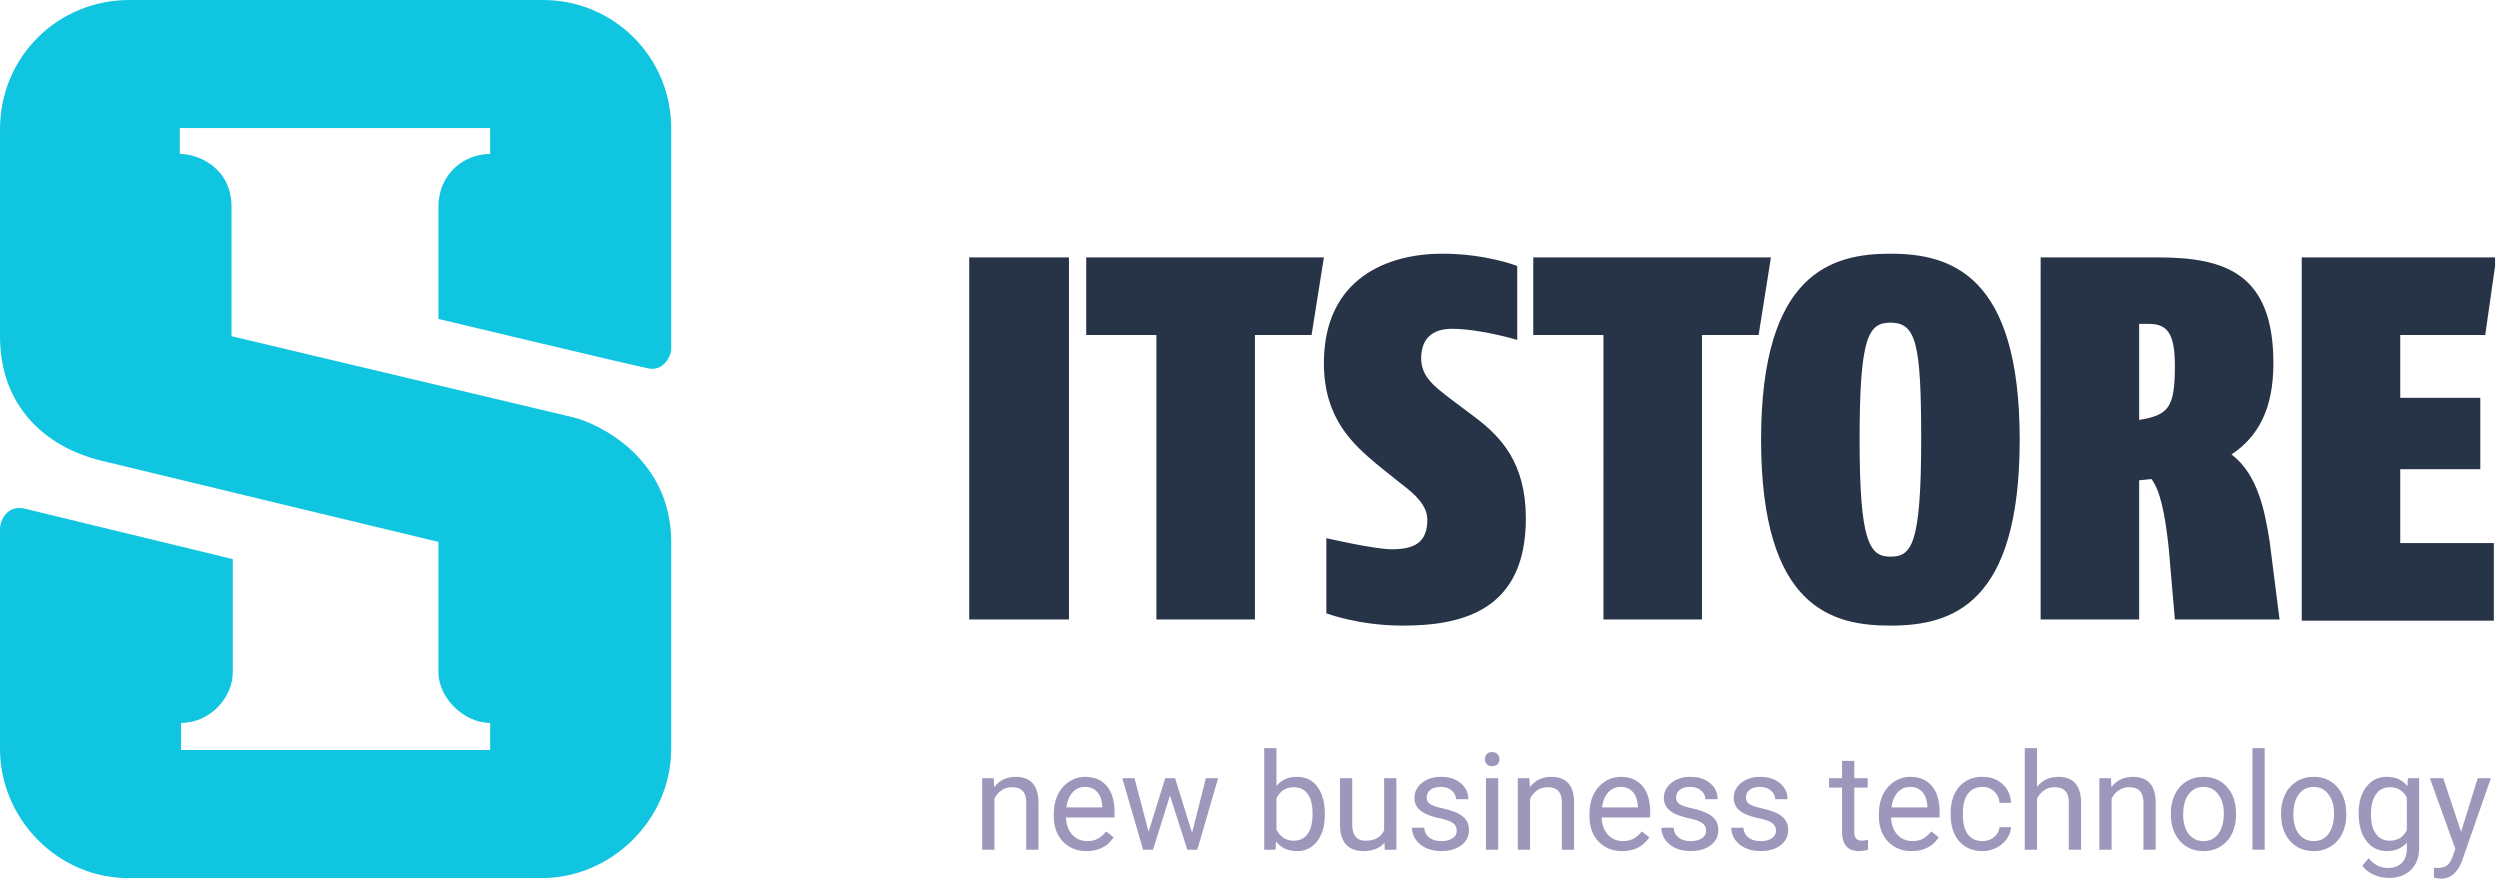 <svg width="203" height="72" viewBox="0 0 203 72" fill="none" xmlns="http://www.w3.org/2000/svg"><g clip-path="url(#clip0)"><path d="M18.9 45.4L2 41.3C.7 41 0 42.1 0 43v17.8c0 5.7 4.7 10.5 10.4 10.5H44c5.6 0 10.5-4.7 10.5-10.5V44c0-6.8-5.9-9.6-7.9-10.1-1.7-.4-27.8-6.6-27.8-6.6V16.8c0-3.1-2.6-4.3-4.2-4.3v-2.1h25.2v2.1c-2.1 0-4.2 1.6-4.2 4.3v9.1s15.9 3.8 17 4c1.1.3 1.9-.8 1.9-1.6V10.4C54.5 4.6 49.8 0 44.1 0H10.5C4.7 0 0 4.6 0 10.5v16.8c0 5.7 3.7 9 8.2 10.1 4.5 1.1 27.4 6.6 27.4 6.6v10.6c0 2 2 4.1 4.2 4.1v2.2H14.7v-2.2c2.4 0 4.2-2.1 4.2-4.1v-9.2z" fill="#10C5E0"/><path d="M78.7 50.3V20.9h8.1v29.4h-8.1zm27.8-23.1h-4.6v23.1h-8V27.2h-5.7v-6.3h19.3l-1 6.3zm7.4 23.6c-3.6 0-6.2-1-6.2-1v-6.1s3.9.9 5.3.9c1.8 0 2.9-.5 2.9-2.4 0-1.1-.9-2-2.1-2.9l-2-1.6c-1.9-1.6-4.3-3.7-4.3-8.2 0-7 5.3-8.9 9.6-8.9 3.6 0 6.1 1 6.1 1v6s-3-.9-5.3-.9c-1.6 0-2.5.8-2.5 2.4 0 1.5 1.1 2.3 2.4 3.3l2 1.5c2.1 1.6 4.1 3.7 4.1 8.2 0 7.5-5.2 8.7-10 8.7zm28.9-23.6h-4.6v23.1h-8V27.2h-5.7v-6.3h19.3l-1 6.3zm10.7 23.6c-4.7 0-10.5-1.4-10.5-15.1 0-13.6 5.8-15.1 10.5-15.1 4.9 0 10.5 1.7 10.5 15.1s-5.5 15.1-10.5 15.1zm0-24.6c-1.8 0-2.5 1.2-2.5 9.5s.8 9.5 2.5 9.5 2.5-.9 2.5-9.5c0-7.8-.4-9.5-2.5-9.5zm23.1 24.1l-.5-5.8c-.3-2.8-.7-4.7-1.4-5.6l-1 .1v11.3h-8V20.9h9.5c5.5 0 9.4 1.3 9.4 8.6 0 3.8-1.3 6-3.4 7.4 2.1 1.6 2.7 4.5 3.1 7.1l.8 6.3h-8.5zm-2.1-24h-.8v7.8c2.4-.4 2.9-1 2.9-4.4 0-2.6-.6-3.4-2.1-3.4zm27.3.9h-6.9v5.1h6.5v5.8h-6.5v6h7.6v6.3h-15.6V20.9h15.8l-.9 6.3z" fill="#273447"/><path d="M80.692 63.188l.032.73c.444-.558 1.024-.837 1.74-.837 1.228 0 1.848.693 1.859 2.079V69h-.994v-3.846c-.003-.419-.1-.728-.29-.929-.186-.2-.478-.3-.875-.3-.323 0-.606.085-.85.257a1.752 1.752 0 00-.568.677V69h-.994v-5.812h.94zm7.54 5.92c-.787 0-1.428-.258-1.922-.774-.494-.52-.741-1.212-.741-2.079v-.182c0-.577.11-1.09.328-1.542.221-.455.53-.809.923-1.063a2.324 2.324 0 011.29-.387c.755 0 1.342.249 1.761.747.419.497.629 1.21.629 2.137v.414h-3.938c.015.573.181 1.036.5 1.391.322.35.73.526 1.225.526.35 0 .648-.071.891-.215a2.24 2.24 0 00.64-.569l.606.473c-.487.748-1.217 1.122-2.191 1.122zm-.123-5.21c-.4 0-.737.146-1.01.44-.272.29-.44.698-.504 1.225h2.91v-.076c-.028-.505-.164-.895-.407-1.17-.244-.28-.573-.42-.989-.42zm8.69 3.732l1.118-4.441h.994L97.219 69h-.806l-1.412-4.404L93.624 69h-.805l-1.687-5.812h.989l1.144 4.351 1.353-4.35h.8l1.38 4.441zm10.775-1.471c0 .888-.204 1.602-.612 2.143-.408.537-.956.805-1.644.805-.734 0-1.301-.26-1.702-.778l-.049.671h-.913v-8.25h.994v3.078c.401-.498.954-.747 1.66-.747.705 0 1.258.267 1.659.8.405.534.607 1.264.607 2.192v.086zm-.993-.113c0-.677-.131-1.2-.393-1.569-.261-.368-.637-.553-1.127-.553-.656 0-1.127.305-1.413.913v2.514c.304.609.779.913 1.423.913.477 0 .847-.184 1.112-.553.265-.369.398-.924.398-1.665zm5.838 2.38c-.387.454-.954.681-1.703.681-.619 0-1.092-.179-1.418-.537-.322-.361-.485-.895-.488-1.6v-3.782h.993v3.755c0 .88.358 1.321 1.074 1.321.76 0 1.264-.283 1.515-.849v-4.227h.994V69h-.946l-.021-.575zm5.865-.968a.723.723 0 00-.306-.623c-.2-.15-.553-.279-1.058-.386-.501-.108-.901-.237-1.198-.387-.293-.15-.512-.33-.655-.537a1.295 1.295 0 01-.21-.741c0-.477.201-.88.602-1.209.405-.33.92-.494 1.547-.494.659 0 1.192.17 1.6.51.412.34.618.776.618 1.306h-.999c0-.273-.116-.507-.349-.704-.229-.197-.519-.295-.87-.295-.362 0-.645.078-.849.236a.744.744 0 00-.306.617c0 .24.095.421.285.543.19.122.531.238 1.026.35.497.11.9.243 1.208.396.308.154.535.34.682.56.151.214.226.477.226.789 0 .519-.208.936-.623 1.251-.416.312-.954.467-1.617.467-.465 0-.877-.082-1.235-.247a2.046 2.046 0 01-.844-.687 1.69 1.69 0 01-.3-.962h.993c.018.333.151.598.398.795.25.194.58.29.988.29.376 0 .677-.075.902-.225.23-.154.344-.358.344-.612zM121.652 69h-.994v-5.812h.994V69zm-1.074-7.353c0-.161.048-.297.145-.408.1-.111.247-.167.44-.167s.34.056.441.167c.1.11.15.247.15.408a.57.57 0 01-.15.403c-.101.107-.248.16-.441.16s-.34-.053-.44-.16a.578.578 0 01-.145-.403zm3.609 1.541l.032.73c.444-.558 1.024-.837 1.74-.837 1.229 0 1.848.693 1.859 2.079V69h-.994v-3.846c-.003-.419-.1-.728-.29-.929-.186-.2-.478-.3-.875-.3-.323 0-.605.085-.849.257a1.754 1.754 0 00-.569.677V69h-.994v-5.812h.94zm7.541 5.92c-.788 0-1.429-.258-1.923-.774-.494-.52-.741-1.212-.741-2.079v-.182c0-.577.109-1.09.328-1.542a2.58 2.58 0 01.923-1.063 2.327 2.327 0 011.289-.387c.756 0 1.343.249 1.762.747.419.497.629 1.21.629 2.137v.414h-3.937c.014.573.18 1.036.499 1.391.322.35.731.526 1.225.526.351 0 .648-.071.891-.215a2.21 2.21 0 00.639-.569l.607.473c-.487.748-1.217 1.122-2.191 1.122zm-.124-5.21a1.32 1.32 0 00-1.009.44c-.272.29-.441.698-.505 1.225h2.911v-.076c-.029-.505-.165-.895-.408-1.17-.244-.28-.573-.42-.989-.42zm6.929 3.56a.723.723 0 00-.306-.623c-.2-.15-.553-.279-1.058-.386-.501-.108-.901-.237-1.198-.387-.293-.15-.512-.33-.655-.537a1.295 1.295 0 01-.21-.741c0-.477.201-.88.602-1.209.405-.33.92-.494 1.547-.494.659 0 1.192.17 1.6.51.412.34.618.776.618 1.306h-.999c0-.273-.116-.507-.349-.704-.229-.197-.519-.295-.87-.295-.362 0-.645.078-.849.236a.744.744 0 00-.306.617c0 .24.095.421.285.543.19.122.532.238 1.026.35.497.11.9.243 1.208.396.308.154.535.34.682.56.151.214.226.477.226.789 0 .519-.208.936-.623 1.251-.416.312-.954.467-1.617.467-.465 0-.877-.082-1.235-.247a2.046 2.046 0 01-.844-.687 1.69 1.69 0 01-.3-.962h.993c.018.333.151.598.398.795.25.194.58.29.988.29.376 0 .677-.075.902-.225.23-.154.344-.358.344-.612zm5.672 0a.723.723 0 00-.306-.623c-.201-.15-.553-.279-1.058-.386-.501-.108-.901-.237-1.198-.387-.294-.15-.512-.33-.655-.537a1.295 1.295 0 01-.21-.741c0-.477.201-.88.602-1.209.405-.33.92-.494 1.547-.494.659 0 1.192.17 1.6.51.412.34.618.776.618 1.306h-.999c0-.273-.116-.507-.349-.704-.229-.197-.519-.295-.87-.295-.362 0-.645.078-.849.236a.744.744 0 00-.306.617c0 .24.095.421.285.543.189.122.531.238 1.026.35.497.11.9.243 1.208.396.308.154.535.34.682.56.151.214.226.477.226.789 0 .519-.208.936-.623 1.251-.416.312-.955.467-1.617.467-.466 0-.877-.082-1.235-.247a2.04 2.04 0 01-.844-.687 1.69 1.69 0 01-.3-.962h.993c.018.333.151.598.398.795.25.194.58.29.988.29.376 0 .677-.075.902-.225.229-.154.344-.358.344-.612zm6.365-5.677v1.407h1.085v.768h-1.085v3.605c0 .232.048.408.145.526.097.114.261.172.494.172.115 0 .272-.022.473-.065V69a2.887 2.887 0 01-.763.107c-.444 0-.779-.134-1.004-.402-.226-.269-.339-.65-.339-1.144v-3.605h-1.058v-.768h1.058v-1.407h.994zm4.662 7.326c-.788 0-1.429-.257-1.923-.773-.494-.52-.741-1.212-.741-2.079v-.182c0-.577.109-1.09.328-1.542.222-.455.529-.809.923-1.063a2.325 2.325 0 011.289-.387c.756 0 1.343.249 1.762.747.419.497.629 1.21.629 2.137v.414h-3.937c.014.573.18 1.036.499 1.391.322.35.731.526 1.225.526.351 0 .648-.071.891-.215a2.21 2.21 0 00.639-.569l.607.473c-.487.748-1.217 1.122-2.191 1.122zm-.124-5.21a1.32 1.32 0 00-1.009.44c-.273.29-.441.7-.505 1.225h2.911v-.075c-.029-.505-.165-.895-.408-1.17-.244-.28-.573-.42-.989-.42zm5.876 4.4c.355 0 .665-.108.93-.323.265-.215.411-.483.44-.806h.94c-.018.333-.133.65-.344.951-.211.3-.494.54-.848.72a2.428 2.428 0 01-1.118.268c-.791 0-1.421-.263-1.89-.79-.466-.53-.698-1.252-.698-2.17v-.166c0-.565.103-1.068.311-1.509a2.38 2.38 0 01.892-1.026c.39-.243.85-.365 1.38-.365.652 0 1.192.195 1.622.585.433.39.664.898.693 1.52h-.94a1.355 1.355 0 00-.43-.923 1.312 1.312 0 00-.945-.366c-.505 0-.897.183-1.176.548-.276.362-.414.887-.414 1.574v.188c0 .67.138 1.185.414 1.547.275.362.669.542 1.181.542zm4.421-4.405c.44-.54 1.013-.81 1.719-.81 1.228 0 1.847.692 1.858 2.078V69h-.994v-3.846c-.003-.419-.1-.728-.29-.929-.186-.2-.478-.3-.875-.3-.323 0-.605.085-.849.257a1.754 1.754 0 00-.569.677V69h-.994v-8.25h.994v3.142zm6.005-.704l.032.73c.444-.558 1.024-.837 1.74-.837 1.228 0 1.848.693 1.859 2.079V69h-.994v-3.846c-.004-.419-.1-.728-.29-.929-.186-.2-.478-.3-.876-.3a1.43 1.43 0 00-.848.257 1.748 1.748 0 00-.57.677V69h-.993v-5.812h.94zm4.866 2.852c0-.569.111-1.08.333-1.536.225-.454.537-.805.934-1.052a2.56 2.56 0 011.37-.37c.791 0 1.431.273 1.918.82.49.549.735 1.277.735 2.187v.07c0 .565-.109 1.074-.327 1.525a2.451 2.451 0 01-.929 1.047 2.56 2.56 0 01-1.386.376c-.788 0-1.427-.273-1.918-.821-.487-.548-.73-1.273-.73-2.176v-.07zm.999.119c0 .644.149 1.162.446 1.552.3.39.702.585 1.203.585.505 0 .906-.197 1.203-.59.297-.398.446-.953.446-1.666 0-.637-.152-1.153-.457-1.546a1.434 1.434 0 00-1.203-.596c-.49 0-.886.195-1.187.585-.301.39-.451.949-.451 1.676zM183.892 69h-.994v-8.25h.994V69zm1.332-2.96c0-.569.111-1.08.333-1.536a2.53 2.53 0 01.935-1.052c.401-.247.857-.37 1.369-.37.792 0 1.431.273 1.918.82.49.549.736 1.277.736 2.187v.07c0 .565-.11 1.074-.328 1.525a2.451 2.451 0 01-.929 1.047 2.56 2.56 0 01-1.386.376c-.788 0-1.427-.273-1.917-.821-.487-.548-.731-1.273-.731-2.176v-.07zm.999.119c0 .644.149 1.162.446 1.552.301.39.702.585 1.203.585.505 0 .906-.197 1.203-.59.297-.398.446-.953.446-1.666 0-.637-.152-1.153-.457-1.546a1.431 1.431 0 00-1.203-.596c-.49 0-.886.195-1.187.585-.3.39-.451.949-.451 1.676zm5.301-.113c0-.906.21-1.626.629-2.16.419-.536.974-.805 1.665-.805.709 0 1.262.25 1.66.752l.048-.645h.908v5.672c0 .752-.224 1.345-.672 1.778-.444.433-1.042.65-1.794.65a2.99 2.99 0 01-1.23-.269c-.401-.178-.707-.424-.918-.735l.515-.597c.427.527.948.79 1.563.79.484 0 .86-.136 1.128-.408.273-.272.409-.655.409-1.15v-.5c-.398.46-.94.688-1.628.688-.68 0-1.232-.273-1.654-.821-.419-.548-.629-1.295-.629-2.24zm.999.113c0 .655.135 1.17.403 1.547.269.372.645.558 1.128.558.627 0 1.087-.284 1.381-.854v-2.653c-.305-.555-.761-.833-1.37-.833-.483 0-.861.188-1.133.564-.272.376-.409.933-.409 1.67zm7.316 1.385l1.353-4.355h1.064l-2.337 6.708c-.361.967-.936 1.45-1.724 1.45l-.188-.016-.37-.07v-.805l.268.021c.337 0 .598-.068.784-.204.19-.136.346-.385.468-.747l.22-.59-2.073-5.748h1.085l1.45 4.356z" fill="#9E96BB"/></g><defs><clipPath id="clip0"><path fill="#fff" d="M0 0h202.6v71.3H0z"/></clipPath></defs></svg>
